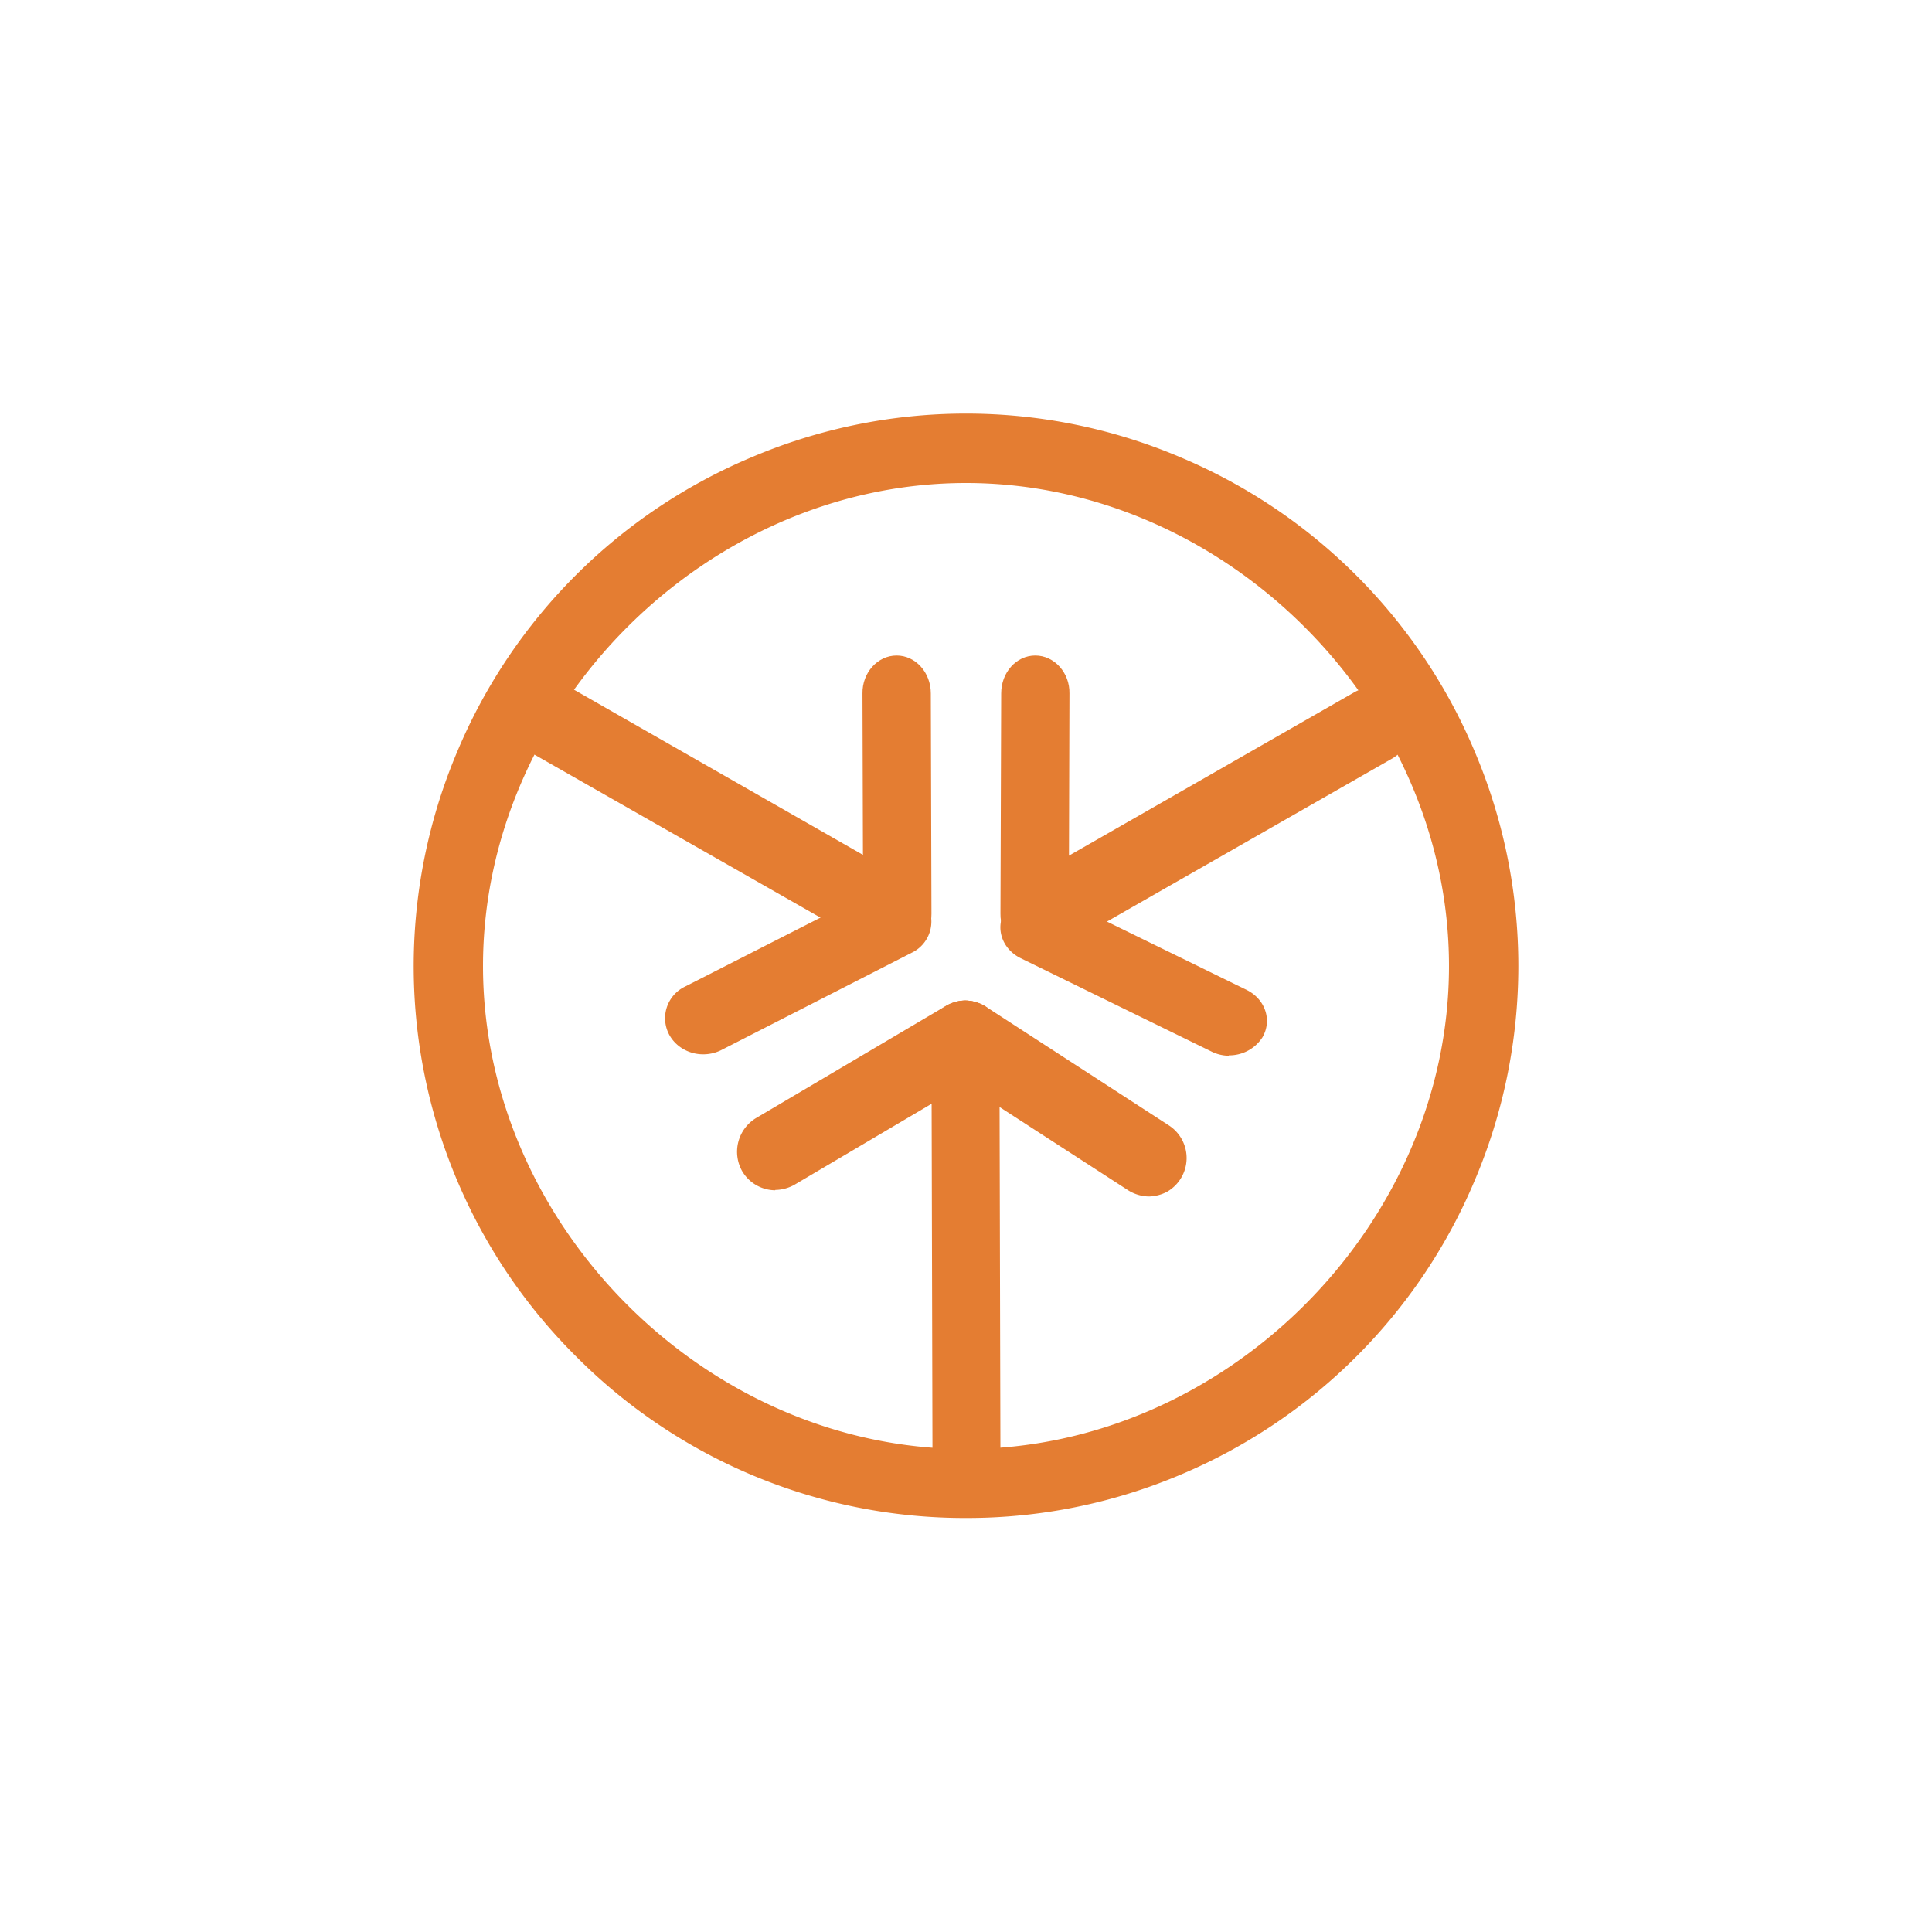 <svg xmlns="http://www.w3.org/2000/svg" width="24" height="24" fill="none" viewBox="0 0 24 24"><path fill="#E47D32" d="M12 6c-3.223 0-6 2.777-6 6s2.777 6 6 6 6-2.777 6-6-2.777-6-6-6m0 12.857a6.81 6.81 0 0 1-4.847-2.01 6.835 6.835 0 0 1-1.47-7.517A6.83 6.83 0 0 1 9.33 5.683a6.81 6.81 0 0 1 5.34 0 6.84 6.84 0 0 1 3.647 3.647 6.82 6.82 0 0 1 0 5.34 6.84 6.84 0 0 1-3.647 3.647 6.8 6.8 0 0 1-2.67.54"/><path fill="#E47D32" d="M12.977 11.82a.472.472 0 0 1-.236-.883l4.072-2.331a.474.474 0 1 1 .47.823l-4.07 2.327a.5.5 0 0 1-.236.064"/><path fill="#E47D32" d="M12.853 11.82c-.236 0-.43-.214-.425-.471l.009-2.735c0-.261.188-.471.424-.471s.429.214.424.471l-.008 2.735c0 .257-.189.471-.425.471"/><path fill="#E47D32" d="M15.265 13.115a.5.5 0 0 1-.223-.056l-2.365-1.157c-.232-.116-.317-.377-.193-.587a.496.496 0 0 1 .643-.172l2.365 1.157c.228.116.313.377.19.587a.49.49 0 0 1-.417.223zm-3.257 5.584c-.235 0-.424-.215-.424-.48l-.013-5.31c0-.262.189-.48.42-.48.236 0 .424.214.424.48l.013 5.306c0 .26-.188.48-.42.48z"/><path fill="#E47D32" d="M9.63 14.786a.48.48 0 0 1-.412-.24.49.49 0 0 1 .172-.656l2.365-1.397a.47.47 0 0 1 .643.172.485.485 0 0 1-.171.66L9.87 14.717a.5.5 0 0 1-.24.065z"/><path fill="#E47D32" d="M14.271 14.863a.5.5 0 0 1-.257-.077l-2.276-1.474a.484.484 0 0 1-.146-.66.47.47 0 0 1 .656-.146l2.272 1.474a.483.483 0 0 1-.02.823.5.5 0 0 1-.229.06m-2.816-3.278a.473.473 0 0 0-.171-.643L6.942 8.46a.472.472 0 1 0-.47.819l4.34 2.473a.47.47 0 0 0 .643-.172z"/><path fill="#E47D32" d="M11.147 11.82c.236 0 .428-.214.424-.471l-.008-2.735c0-.261-.19-.471-.425-.471-.236 0-.428.214-.424.471l.008 2.735c0 .257.19.471.425.471"/><path fill="#E47D32" d="M8.734 13.097a.5.5 0 0 0 .223-.051l2.365-1.209a.43.43 0 0 0 .193-.6.49.49 0 0 0-.643-.184l-2.365 1.204a.435.435 0 0 0-.189.605c.086.15.249.235.416.235"/></svg>